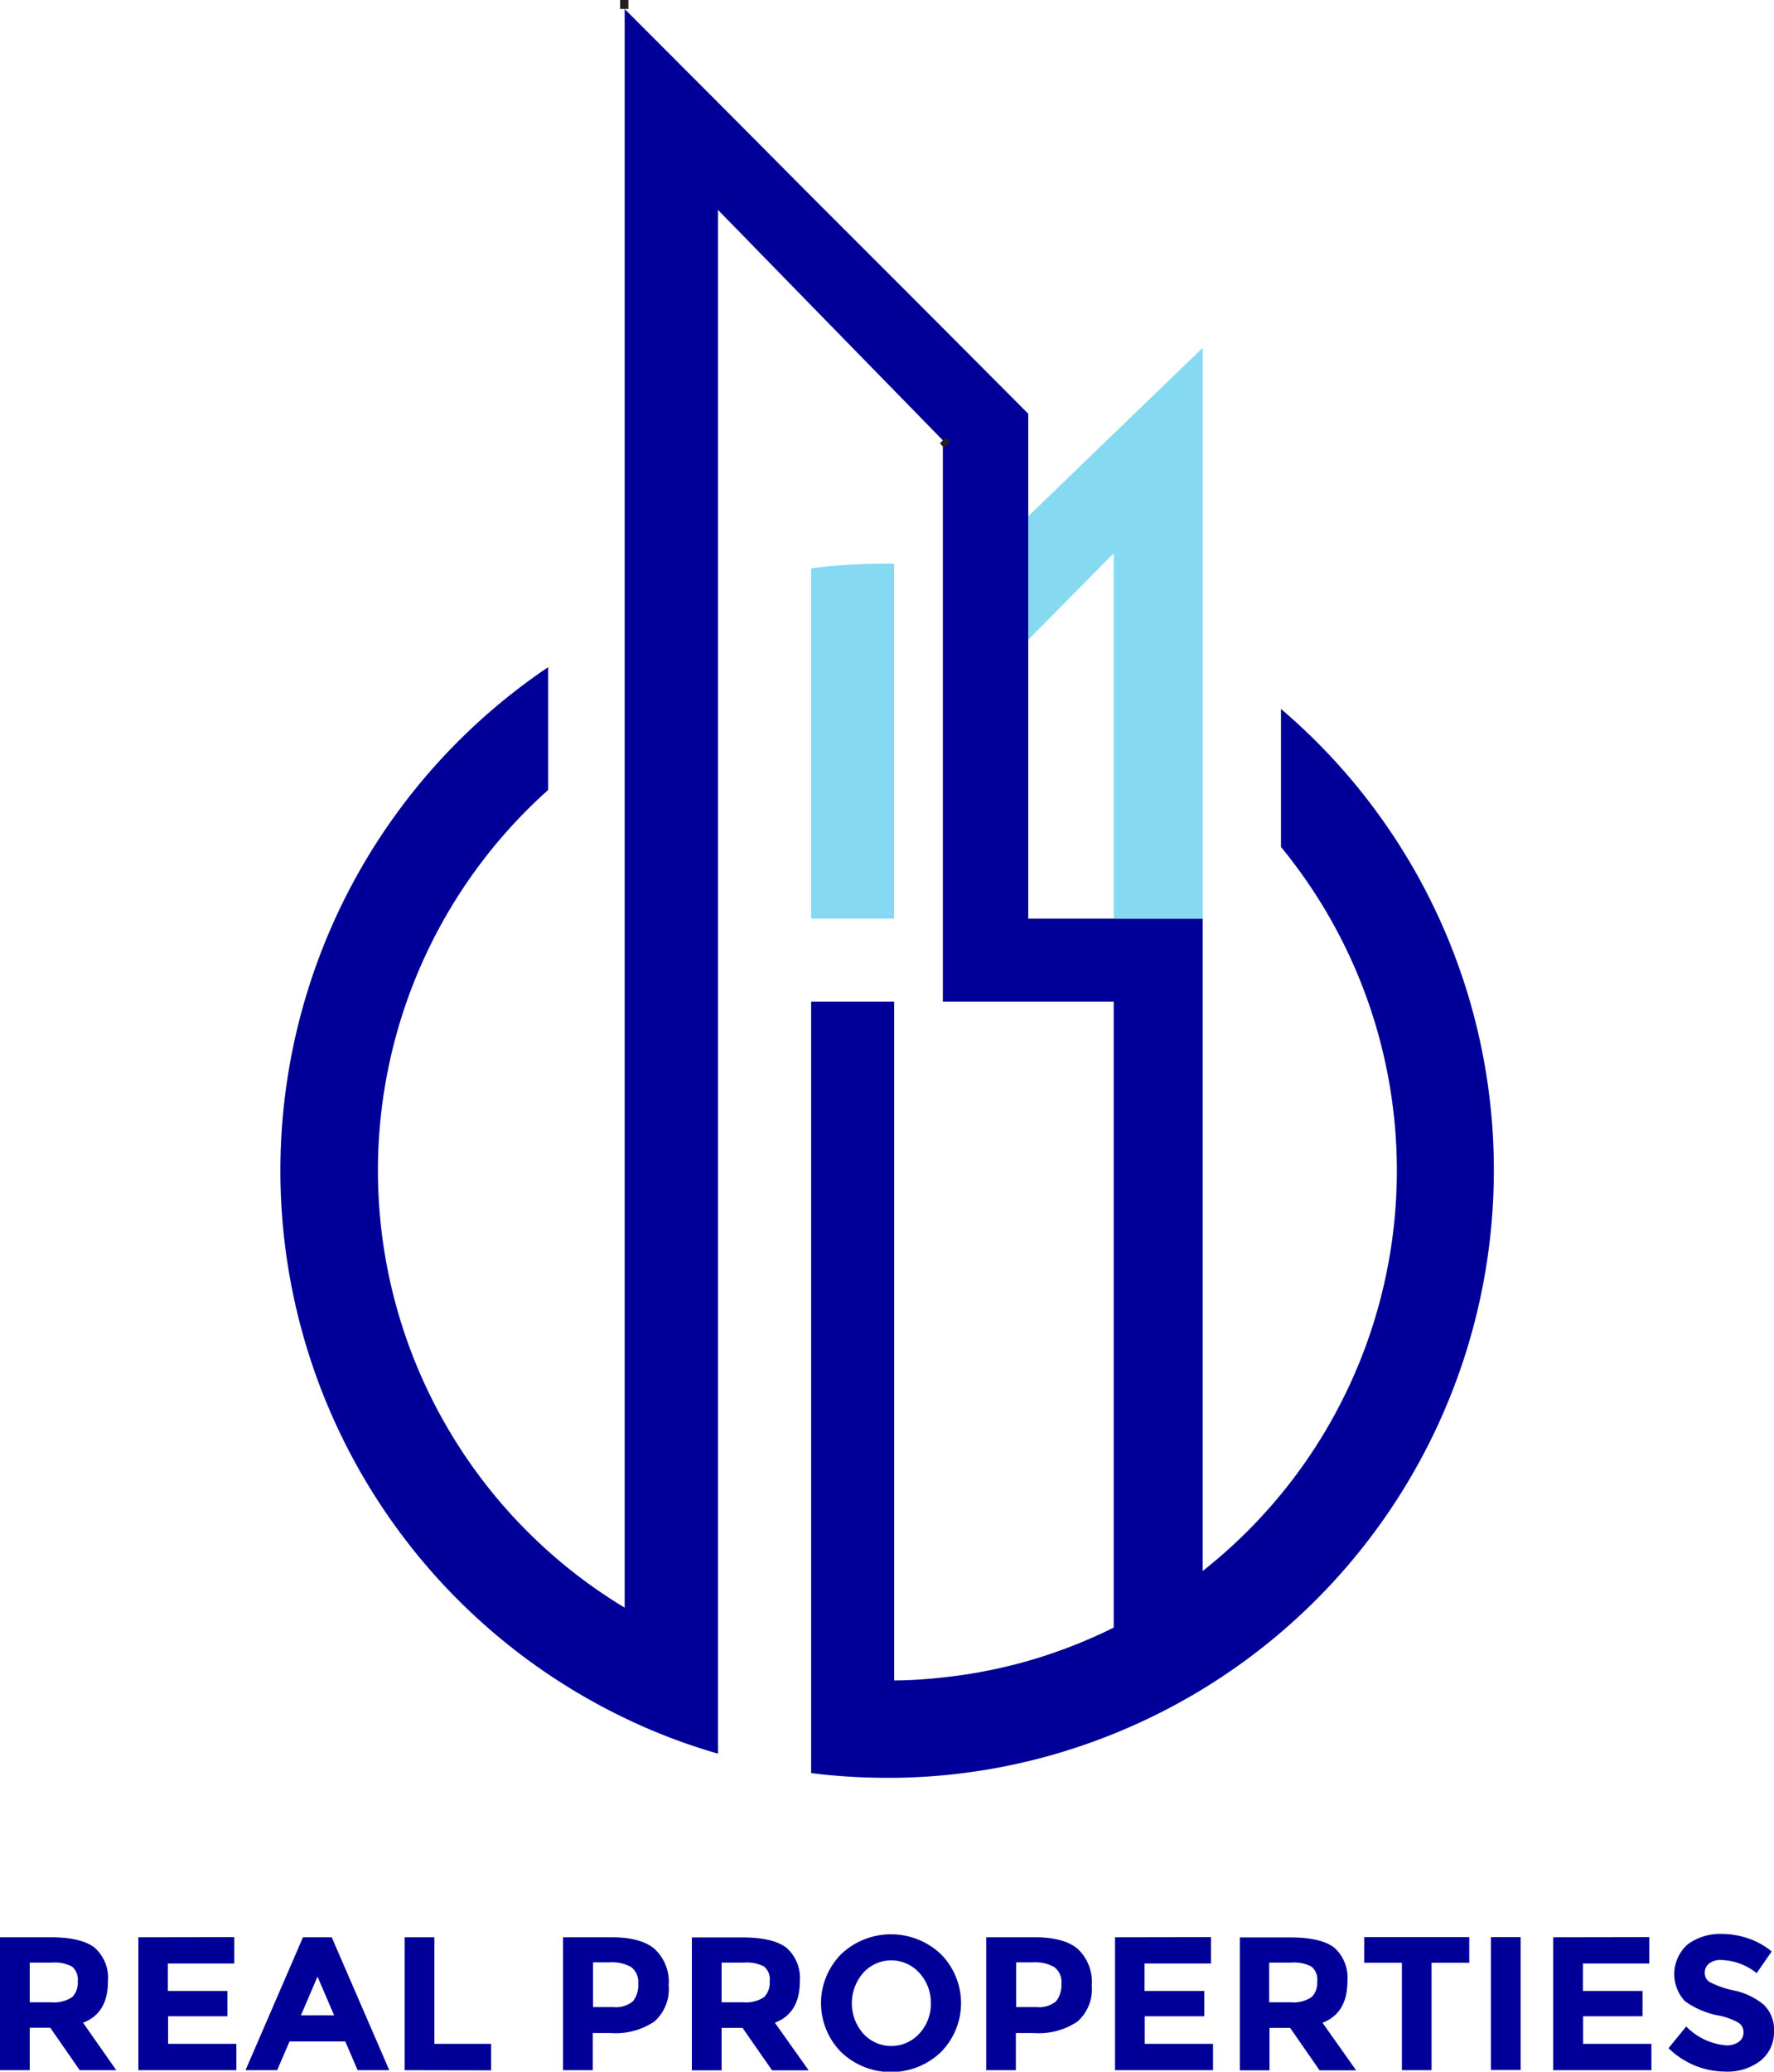 <svg xmlns="http://www.w3.org/2000/svg" viewBox="0 0 213.59 249.35"><defs><style>.cls-1{fill:#009;}.cls-2{fill:#85daf2;}.cls-3{fill:none;stroke:#231f20;stroke-miterlimit:10;}</style></defs><title>REAL PROP</title><g id="Layer_2" data-name="Layer 2"><g id="Layer_1-2" data-name="Layer 1"><path class="cls-1" d="M13,238.46q0,3.85-3,5L14,249.17H9.6l-3.55-5.11H3.58v5.11H0v-16H6.07q3.73,0,5.33,1.26A4.86,4.86,0,0,1,13,238.46Zm-4.3,1.91a2.45,2.45,0,0,0,.66-1.9,2,2,0,0,0-.69-1.77,4.4,4.4,0,0,0-2.4-.48H3.58V241H6.19A3.92,3.92,0,0,0,8.69,240.37Z"/><path class="cls-1" d="M28.21,233.15v3.18h-8v3.3h7.17v3.05H20.24V246h8.22v3.17H16.66v-16Z"/><path class="cls-1" d="M43.06,249.17l-1.49-3.46H34.86l-1.49,3.46H29.56l6.92-16h3.46l6.93,16Zm-4.83-11.26-2,4.66h4Z"/><path class="cls-1" d="M48.72,249.17v-16H52.3V246h6.83v3.19Z"/><path class="cls-1" d="M78.82,234.58a5.43,5.43,0,0,1,1.69,4.4,5.21,5.21,0,0,1-1.73,4.34,8.39,8.39,0,0,1-5.28,1.38H71.37v4.47H67.79v-16h5.66C75.91,233.15,77.7,233.62,78.82,234.58Zm-2.62,6.3a3.06,3.06,0,0,0,.64-2.11,2.25,2.25,0,0,0-.83-2,4.63,4.63,0,0,0-2.61-.58h-2v5.38h2.4A3.2,3.2,0,0,0,76.2,240.88Z"/><path class="cls-1" d="M96.3,238.46q0,3.85-3,5l4.06,5.73h-4.4l-3.56-5.11H86.88v5.11H83.3v-16h6.08c2.49,0,4.26.42,5.33,1.26A4.86,4.86,0,0,1,96.3,238.46ZM92,240.37a2.45,2.45,0,0,0,.67-1.9A2,2,0,0,0,92,236.7a4.42,4.42,0,0,0-2.41-.48H86.88V241h2.61A3.9,3.9,0,0,0,92,240.37Z"/><path class="cls-1" d="M113.28,247a8.7,8.7,0,0,1-12,0,8.38,8.38,0,0,1,0-11.8,8.73,8.73,0,0,1,12,0,8.38,8.38,0,0,1,0,11.8Zm-1.21-5.89a5.24,5.24,0,0,0-1.38-3.65,4.54,4.54,0,0,0-6.76,0,5.55,5.55,0,0,0,0,7.3,4.56,4.56,0,0,0,6.76,0A5.2,5.2,0,0,0,112.07,241.06Z"/><path class="cls-1" d="M129.77,234.58a5.46,5.46,0,0,1,1.68,4.4,5.18,5.18,0,0,1-1.73,4.34,8.37,8.37,0,0,1-5.28,1.38h-2.13v4.47h-3.57v-16h5.66C126.86,233.15,128.65,233.62,129.77,234.58Zm-2.62,6.3a3.11,3.11,0,0,0,.64-2.11,2.23,2.23,0,0,0-.84-2,4.59,4.59,0,0,0-2.6-.58h-2v5.38h2.41A3.2,3.2,0,0,0,127.15,240.88Z"/><path class="cls-1" d="M145.8,233.15v3.18h-8v3.3H145v3.05h-7.17V246h8.22v3.17h-11.8v-16Z"/><path class="cls-1" d="M162.23,238.46q0,3.85-3,5l4.05,5.73h-4.4l-3.55-5.11h-2.48v5.11h-3.57v-16h6.07q3.74,0,5.33,1.26A4.86,4.86,0,0,1,162.23,238.46Zm-4.31,1.91a2.41,2.41,0,0,0,.67-1.9,2,2,0,0,0-.69-1.77,4.4,4.4,0,0,0-2.4-.48h-2.69V241h2.62A3.87,3.87,0,0,0,157.92,240.37Z"/><path class="cls-1" d="M172.36,236.24v12.93h-3.57V236.24h-4.54v-3.09H176.9v3.09Z"/><path class="cls-1" d="M179.51,233.15h3.58v16h-3.58Z"/><path class="cls-1" d="M198.58,233.15v3.18h-8v3.3h7.18v3.05H190.6V246h8.23v3.17H187v-16Z"/><path class="cls-1" d="M205.76,236.34a1.41,1.41,0,0,0-.51,1.13,1.28,1.28,0,0,0,.63,1.11,11.6,11.6,0,0,0,2.91,1,8.24,8.24,0,0,1,3.54,1.69,4.14,4.14,0,0,1,1.26,3.27A4.35,4.35,0,0,1,212,248a6.49,6.49,0,0,1-4.26,1.34,9.84,9.84,0,0,1-6.85-2.82l2.13-2.61a7.62,7.62,0,0,0,4.79,2.27,2.46,2.46,0,0,0,1.55-.43,1.36,1.36,0,0,0,.56-1.14,1.34,1.34,0,0,0-.6-1.15,7.71,7.71,0,0,0-2.36-.86,10.29,10.29,0,0,1-4.09-1.73,4.77,4.77,0,0,1,.35-6.86,6.55,6.55,0,0,1,4.09-1.24,9.76,9.76,0,0,1,3.21.55,8.62,8.62,0,0,1,2.79,1.56l-1.81,2.61a7.06,7.06,0,0,0-4.31-1.58A2.19,2.19,0,0,0,205.76,236.34Z"/><path class="cls-2" d="M107.66,67.84v42.73h-10V68.4a72.43,72.43,0,0,1,9.13-.57Z"/><path class="cls-1" d="M179.86,140.89a73.13,73.13,0,0,1-45.77,67.79,72.44,72.44,0,0,1-20.57,5c-1.93.18-3.89.28-5.86.3h-.87a72.43,72.43,0,0,1-9.13-.57V120.57h10v81.69a56.72,56.72,0,0,0,5.86-.36,60.32,60.32,0,0,0,10.28-2,61,61,0,0,0,10.29-4V120.57H113.52V53l-5.86-6-10-10.24L86.44,25.26V211.07a70.59,70.59,0,0,1-11.28-4.31A73.08,73.08,0,0,1,66,80.3V95.08a61.44,61.44,0,0,0,9.21,98.42V1.08l11.28,11.3L97.66,23.61l10,10,5.86,5.87L123.8,49.8v60.77h21v78.52a61.36,61.36,0,0,0,9.43-87.15V85.33A72.84,72.84,0,0,1,179.86,140.89Z"/><line class="cls-3" x1="75.16" y1="1.08" x2="75.16"/><polygon class="cls-2" points="144.8 41.87 144.8 110.57 134.09 110.57 134.09 66.6 129.35 71.39 123.8 77 123.8 62.14 134.09 52.2 144.8 41.87"/><line class="cls-3" x1="114.01" y1="53.51" x2="113.52" y2="53.01"/></g></g></svg>